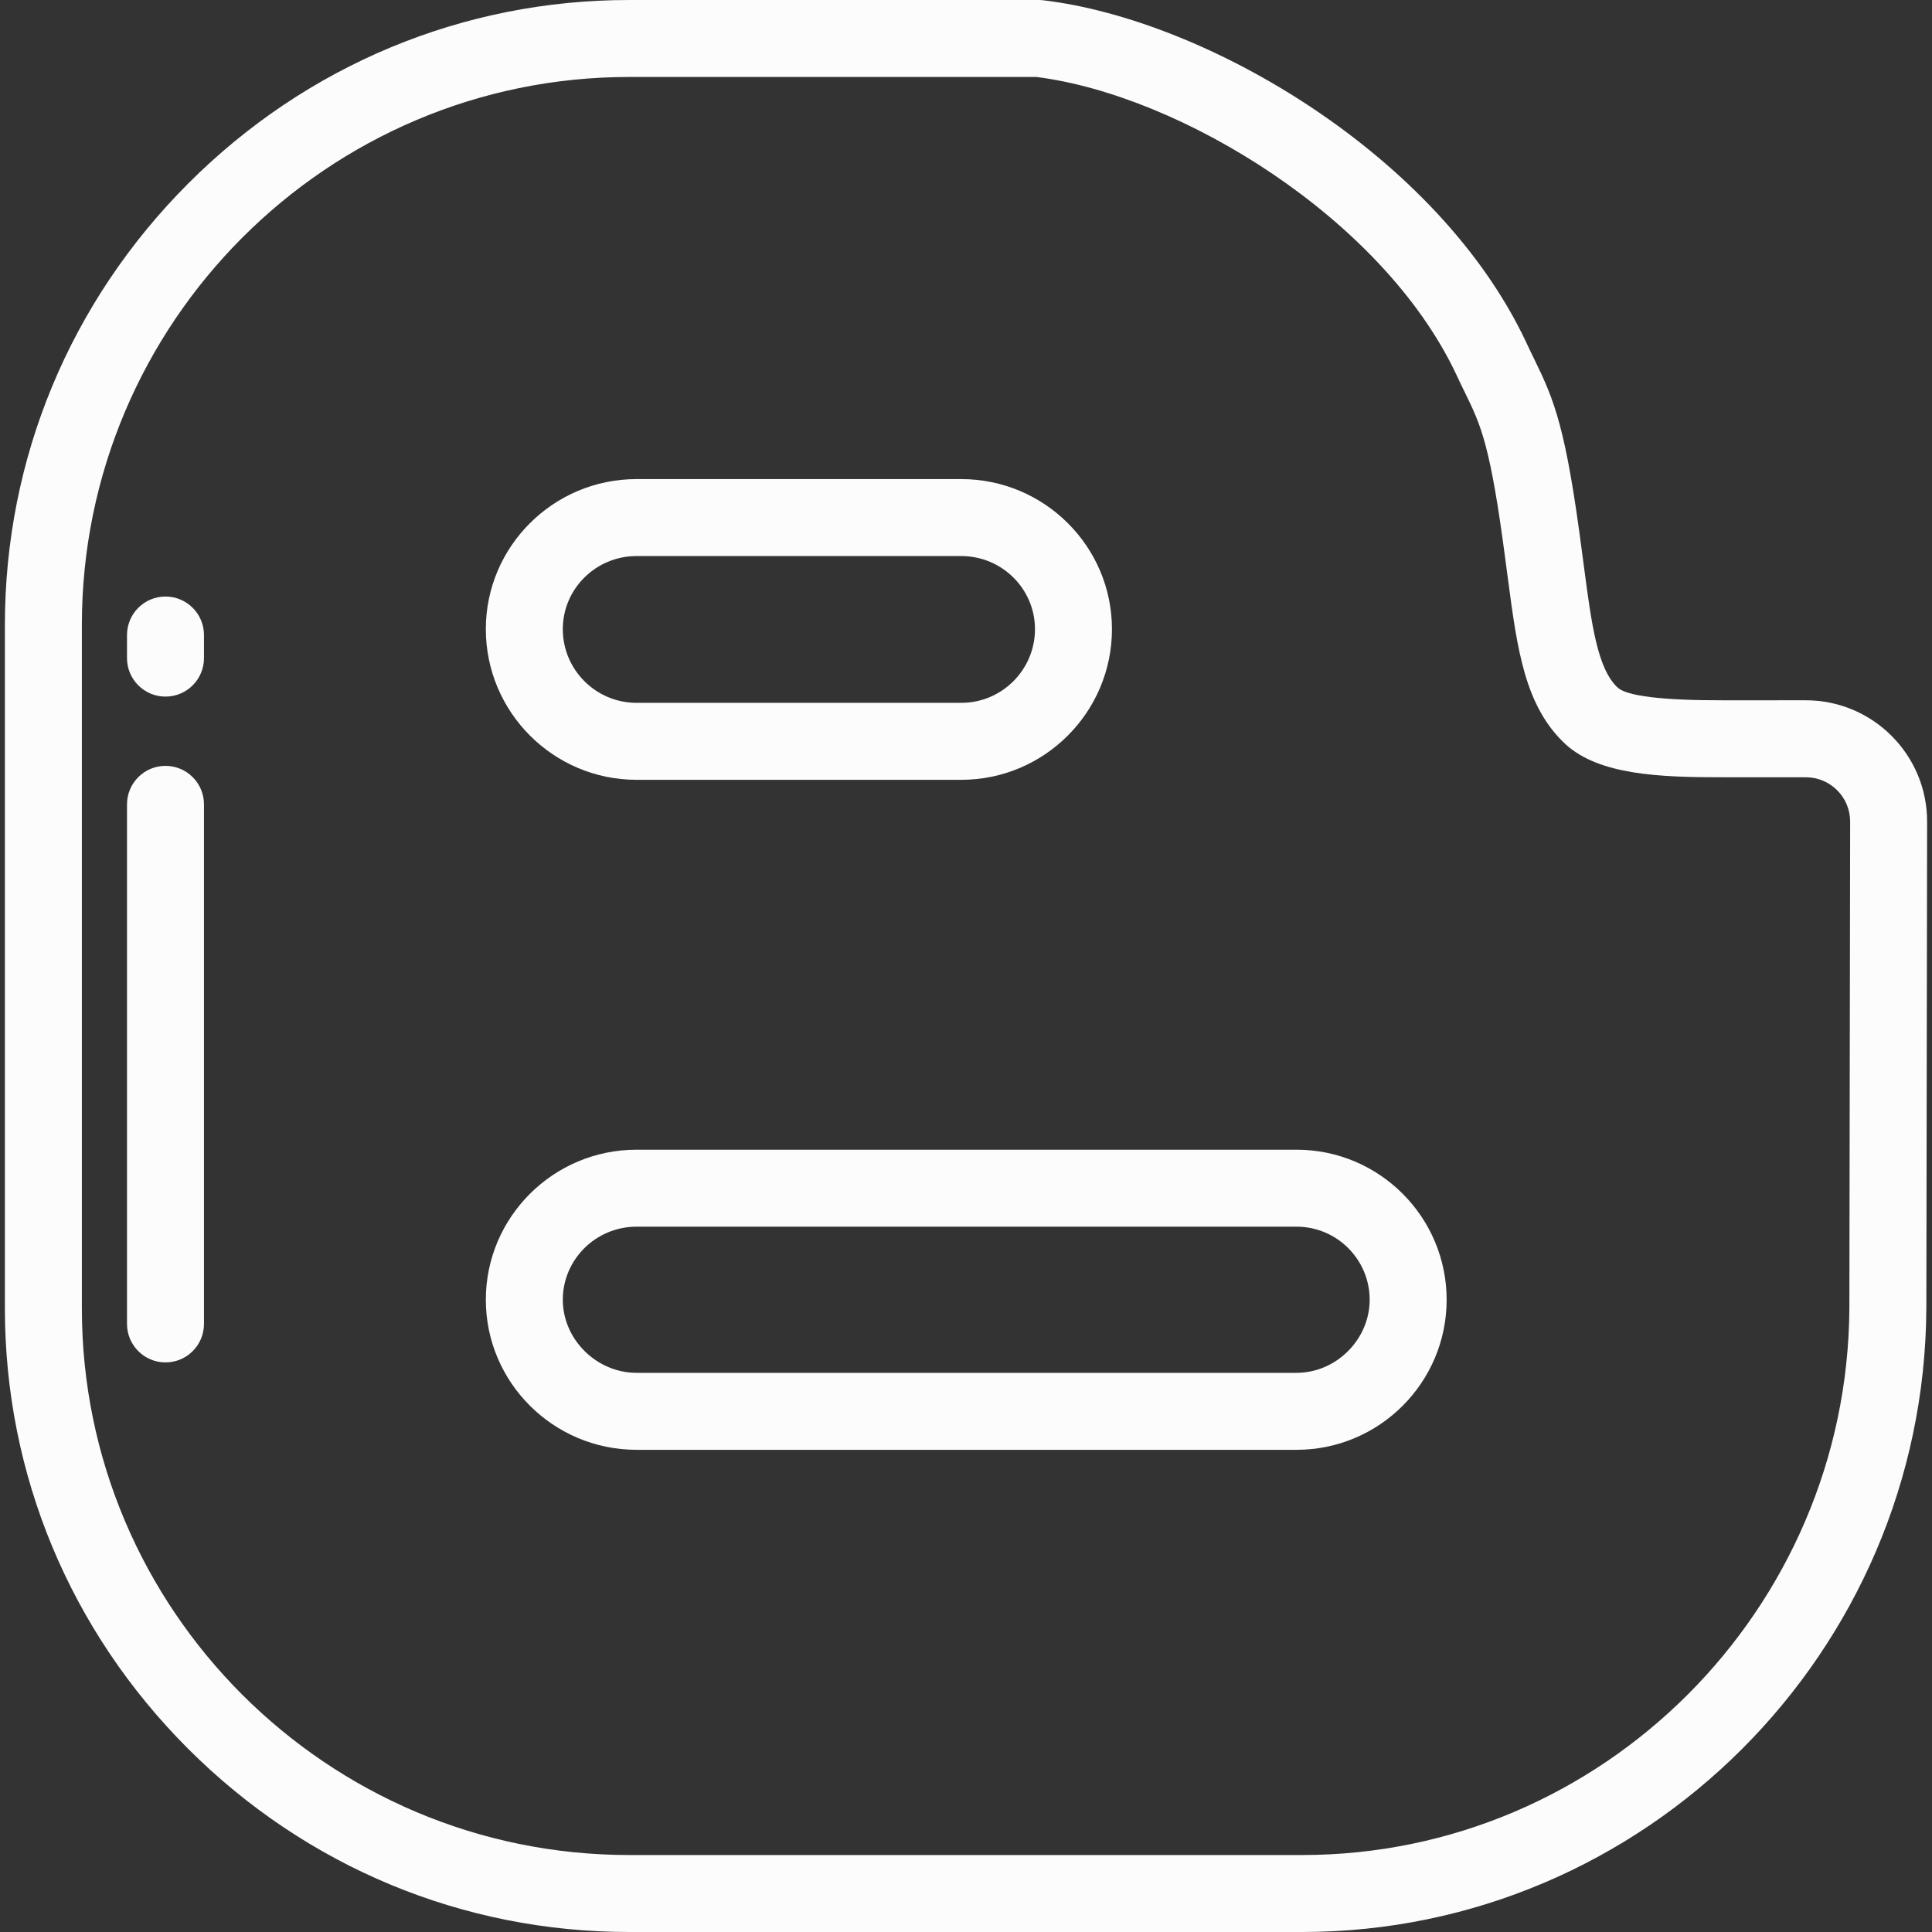 <?xml version="1.0" encoding="iso-8859-1"?>
<!-- Generator: Adobe Illustrator 19.0.0, SVG Export Plug-In . SVG Version: 6.00 Build 0)  -->
<svg version="1.1" id="Layer_1" xmlns="http://www.w3.org/2000/svg" xmlns:xlink="http://www.w3.org/1999/xlink" x="0px" y="0px"
	 viewBox="0 0 512 512" style="enable-background:new 0 0 512 512;" xml:space="preserve">
<rect x="0" y="0" width="512" height="512" fill="#333333" stroke="none"/>
<g>
	<g>
		<g>
			<path fill="#fcfcfc" d="M168.683,206.658h86.065c22.018,0,39.93-17.913,39.93-39.929c0-21.926-17.913-39.765-39.93-39.765h-86.065
				c-22.019,0-39.933,17.838-39.933,39.765C128.75,188.745,146.664,206.658,168.683,206.658z M168.684,147.362h86.065
				c10.769,0,19.531,8.688,19.531,19.366c0,10.769-8.762,19.53-19.531,19.53h-86.065c-10.771,0-19.534-8.761-19.534-19.53
				C149.149,156.05,157.912,147.362,168.684,147.362z"/>
			<path fill="#fcfcfc" d="M478.573,185.582l-22.057,0.002c-15.978,0.034-25.352-1.129-27.802-3.349c-5.368-4.962-6.927-16.763-8.904-31.705
				l-0.554-4.166c-4.268-32.878-7.265-40.138-12.628-51.117c-0.686-1.405-1.413-2.89-2.221-4.642
				c-23.227-49.291-84.486-85.37-127.924-90.532C276.085,0.023,275.683,0,275.281,0H166.712C122.686,0,81.186,17.278,49.857,48.653
				c-31.315,31.36-48.56,72.885-48.56,116.926v181.168c0,43.963,17.249,85.41,48.569,116.708C81.191,494.76,122.688,512,166.712,512
				h178.374c90.684,0,164.889-74.106,165.416-165.239c0.009-5.256,0.202-128.724,0.202-129.049
				C510.704,199.998,496.291,185.585,478.573,185.582z M490.103,346.687c-0.462,79.907-65.517,144.914-145.017,144.914H166.712
				c-79.963,0-145.017-64.981-145.017-144.853V165.58c0-80.054,65.055-145.182,145.017-145.182h107.947
				c38.162,4.801,91.784,37.493,111.262,78.828c0.844,1.828,1.633,3.443,2.379,4.972c4.172,8.544,6.692,13.701,10.734,44.839
				l0.554,4.166c2.516,19.023,4.502,34.047,15.351,44.076c8.908,8.079,24.796,8.725,41.589,8.702l22.046,0.002
				c6.467,0,11.729,5.261,11.731,11.726C490.304,218.715,490.103,346.684,490.103,346.687z"/>
			<path fill="#fcfcfc" d="M343.608,304.685H168.684c-22.019,0-39.933,17.838-39.933,39.766c0,21.925,17.914,39.763,39.933,39.763h174.924
				c21.927,0,39.766-17.837,39.766-39.763C383.374,322.524,365.535,304.685,343.608,304.685z M343.608,363.815H168.684
				c-10.589,0-19.534-8.867-19.534-19.364c0-10.679,8.763-19.367,19.534-19.367h174.924c10.679,0,19.367,8.688,19.367,19.367
				C362.975,354.948,354.106,363.815,343.608,363.815z"/>
		</g>
	</g>
</g>
<g>
	<g>
		<path fill="#fcfcfc" d="M43.857,158.088c-5.633,0-10.199,4.566-10.199,10.199v6.12c0,5.633,4.566,10.199,10.199,10.199
			c5.633,0,10.199-4.566,10.199-10.199v-6.12C54.056,162.654,49.49,158.088,43.857,158.088z"/>
	</g>
</g>
<g>
	<g>
		<path fill="#fcfcfc" d="M43.857,202.964c-5.633,0-10.199,4.566-10.199,10.199v137.689c0,5.633,4.566,10.199,10.199,10.199
			c5.633,0,10.199-4.566,10.199-10.199V213.163C54.056,207.53,49.49,202.964,43.857,202.964z"/>
	</g>
</g>
<g>
</g>
<g>
</g>
<g>
</g>
<g>
</g>
<g>
</g>
<g>
</g>
<g>
</g>
<g>
</g>
<g>
</g>
<g>
</g>
<g>
</g>
<g>
</g>
<g>
</g>
<g>
</g>
<g>
</g>
</svg>
